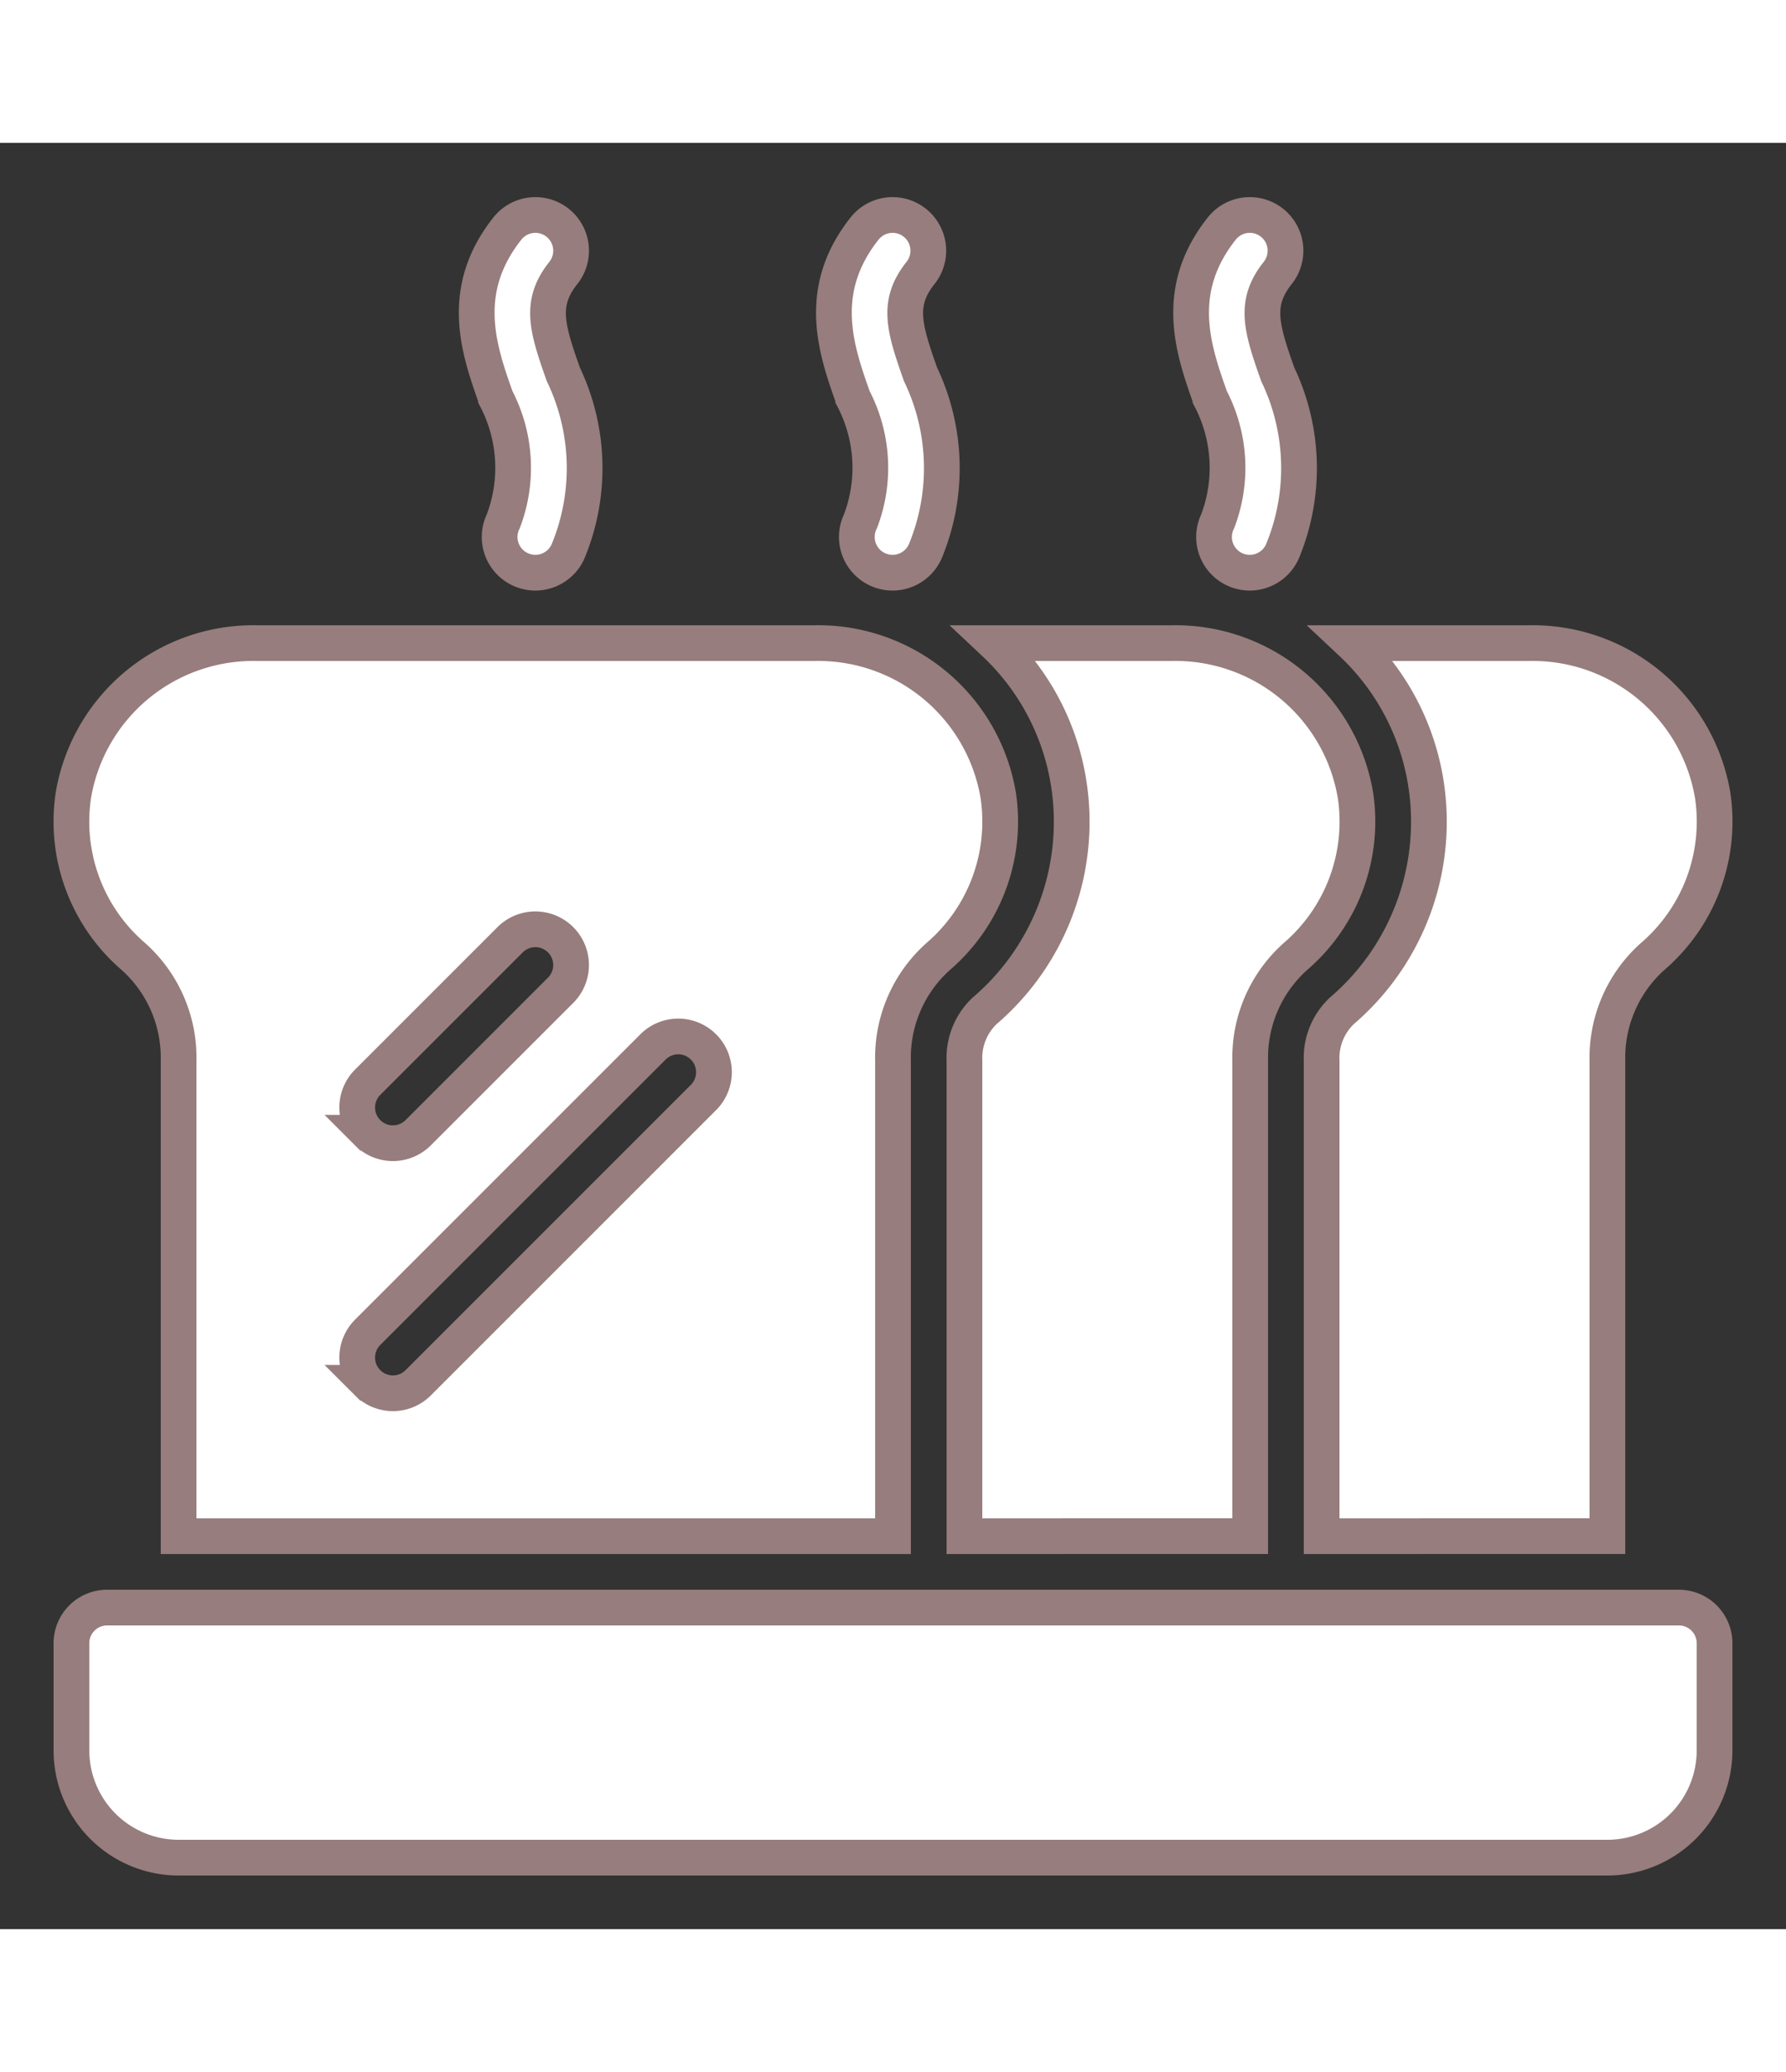 <svg fill="#fff" width="50px" height="58px" viewBox="0 0 50 50" xmlns="http://www.w3.org/2000/svg" stroke="#977d7d"><rect x="0" y="0" width="50" height="50" fill="#333333" stroke="none"/><g id="SVGRepo_bgCarrier" stroke-width="0"></g><g id="SVGRepo_tracerCarrier" stroke-linecap="round" stroke-linejoin="round"></g><g id="SVGRepo_iconCarrier"> <g id="Solid"> <path d="M48,42v3A3.003,3.003,0,0,1,45,48H5a3.003,3.003,0,0,1-3-3V42a.999.999,0,0,1,1-1H47A.999.999,0,0,1,48,42Zm-3-3V25.69a3.8,3.8,0,0,1,1.262-2.912,4.978,4.978,0,0,0,1.687-4.504,5.109,5.109,0,0,0-5.109-4.272h-4.996a6.839,6.839,0,0,1,2.085,3.99,6.965,6.965,0,0,1-2.364,6.304A1.812,1.812,0,0,0,37,25.69v13.311Zm-10,0V25.69a3.8,3.8,0,0,1,1.262-2.912,4.978,4.978,0,0,0,1.687-4.504,5.109,5.109,0,0,0-5.109-4.272h-4.996a6.839,6.839,0,0,1,2.085,3.99,6.965,6.965,0,0,1-2.364,6.304A1.812,1.812,0,0,0,27,25.69v13.311ZM2.052,18.274a5.109,5.109,0,0,1,5.109-4.272H22.839a5.109,5.109,0,0,1,5.109,4.272,4.978,4.978,0,0,1-1.687,4.504A3.8,3.8,0,0,0,25,25.69v13.311H5V25.69a3.801,3.801,0,0,0-1.261-2.911A4.977,4.977,0,0,1,2.052,18.274Zm8.241,9.434a1.0 1,0,0,0,1.414,0l4-4a1.0 1,0,0,0-1.414-1.414l-4,4A1.0 1,0,0,0,10.293,27.708Zm0,7a1.0 1,0,0,0,1.414,0l8-8a1.0 1,0,0,0-1.414-1.414l-8,8A1.0 1,0,0,0,10.293,34.708Zm15.617-23.292a6.077,6.077,0,0,0-.139-4.936c-.471-1.331-.667-2.008.009-2.851a1,1,0,0,0-1.56-1.251c-1.401,1.749-.81,3.423-.334,4.769a4.201,4.201,0,0,1,.204,3.443 1.0 1,0,1,0,1.82.827Zm-10,0a6.077,6.077,0,0,0-.139-4.936c-.471-1.331-.667-2.008.009-2.851a1,1,0,0,0-1.56-1.251c-1.401,1.749-.81,3.423-.334,4.769a4.201,4.201,0,0,1,.204,3.443 1.0 1,0,1,0,1.82.827Zm20,0a6.077,6.077,0,0,0-.139-4.936c-.471-1.331-.667-2.008.009-2.851a1,1,0,0,0-1.56-1.251c-1.401,1.749-.81,3.423-.334,4.769a4.201,4.201,0,0,1,.204,3.443 1.0 1,0,1,0,1.82.827Z"></path> </g> </g></svg>
